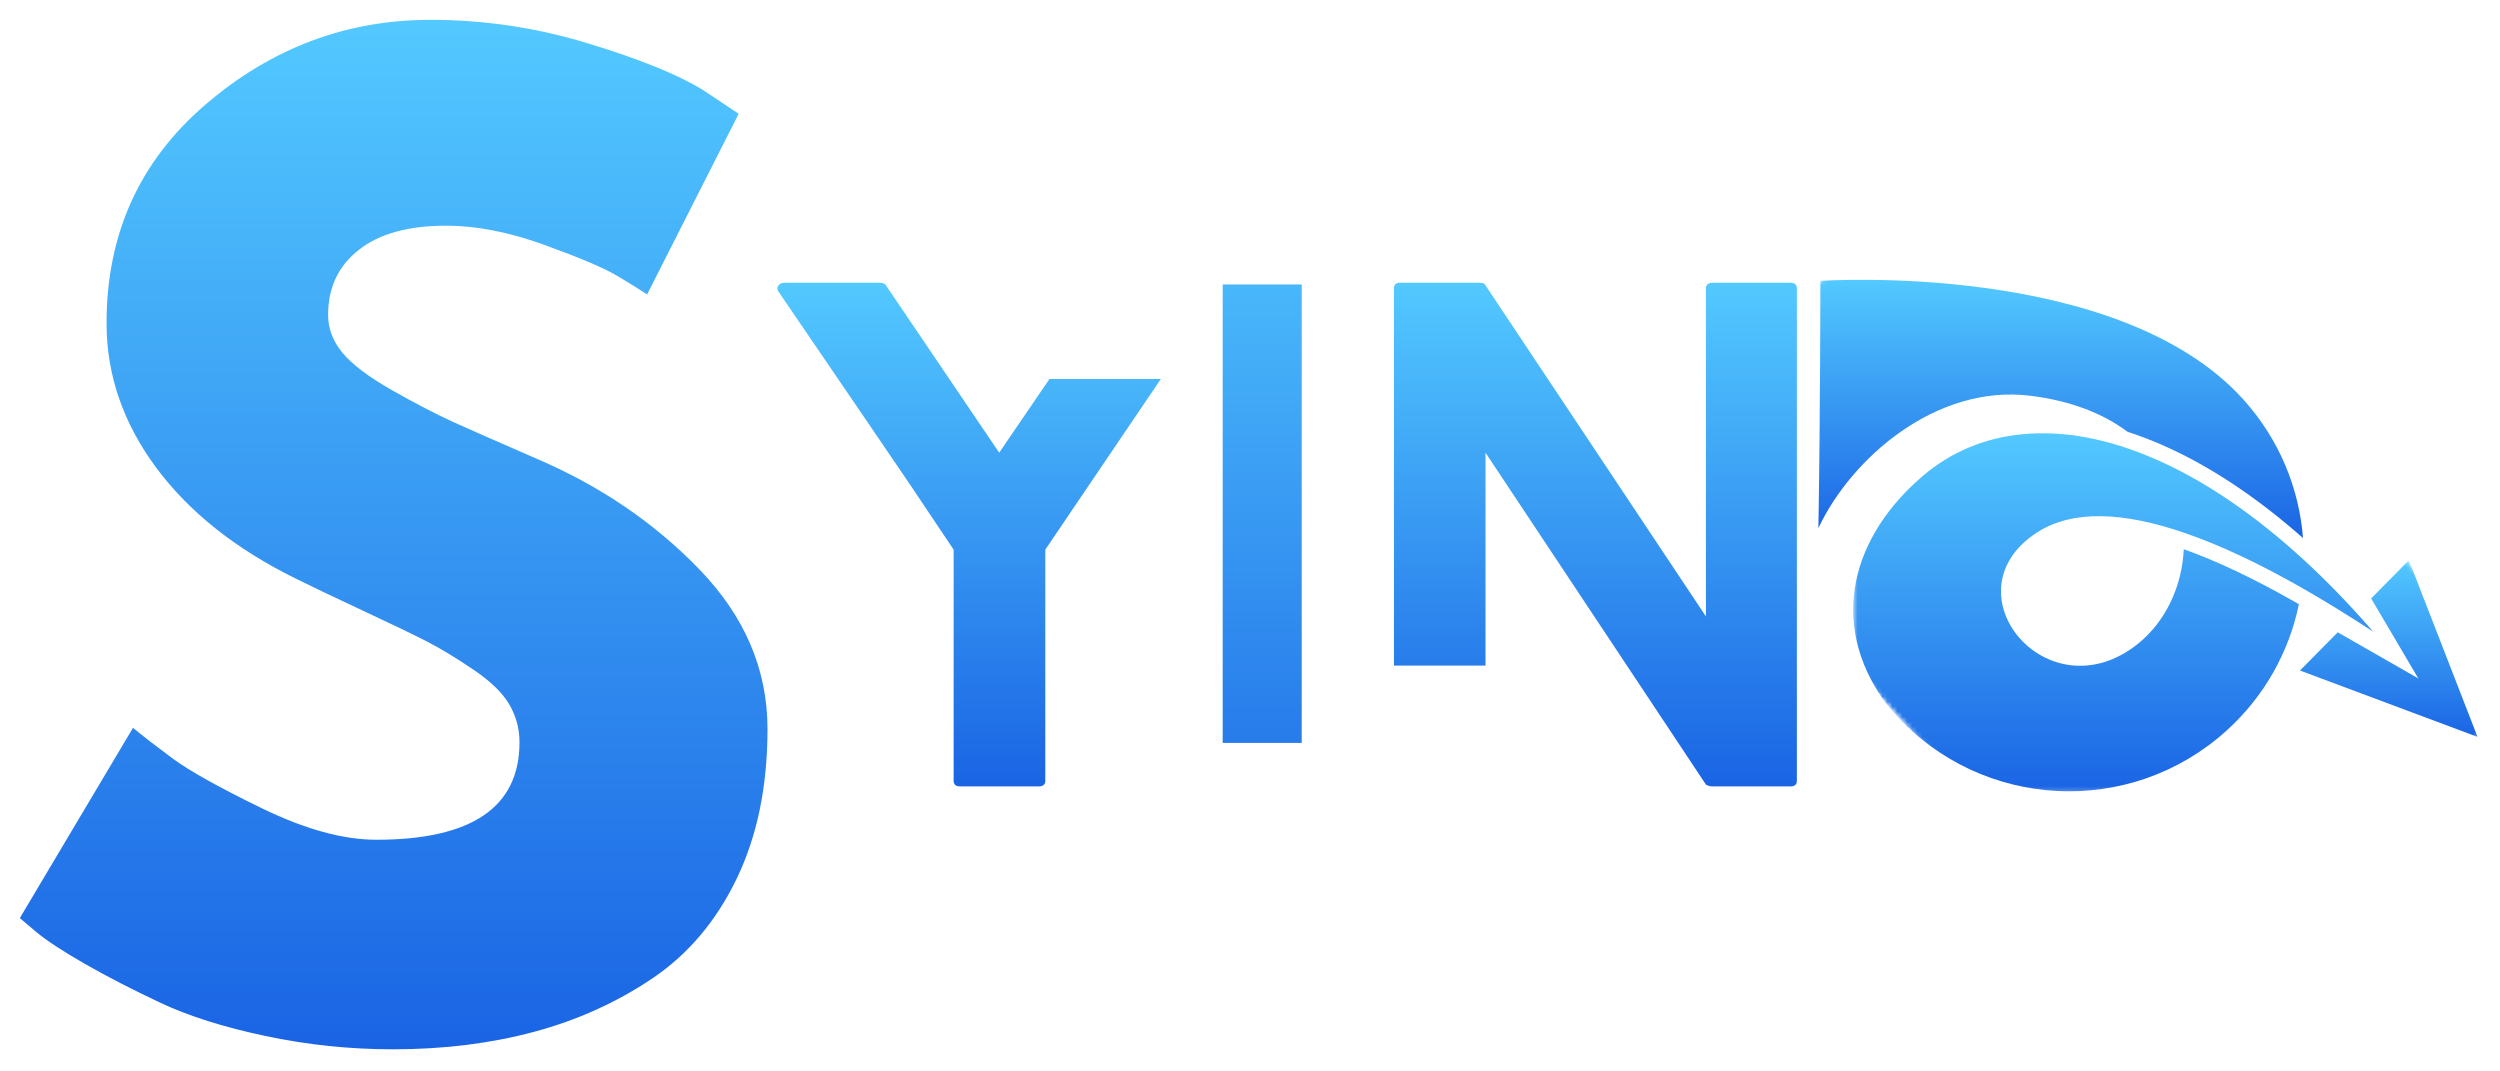 <svg width="504" height="216" viewBox="0 0 504 216" fill="none" xmlns="http://www.w3.org/2000/svg">
<g filter="url(#filter0_d_111_8375)">
<path d="M86.771 0C97.615 0 108.214 1.583 118.563 4.75C128.922 7.906 136.609 11.016 141.625 14.083L148.917 18.938L130.458 55.354C129 54.385 126.969 53.125 124.375 51.583C121.792 50.042 116.938 47.979 109.813 45.396C102.698 42.802 96.068 41.5 89.917 41.5C82.318 41.5 76.458 43.125 72.333 46.375C68.208 49.615 66.146 53.979 66.146 59.479C66.146 62.229 67.109 64.781 69.042 67.125C70.984 69.474 74.302 71.979 79 74.646C83.693 77.312 87.818 79.458 91.375 81.083C94.943 82.698 100.448 85.12 107.896 88.354C120.839 93.854 131.88 101.344 141.021 110.813C150.156 120.271 154.729 130.995 154.729 142.979C154.729 154.469 152.667 164.5 148.542 173.083C144.417 181.656 138.75 188.37 131.542 193.229C124.344 198.078 116.38 201.677 107.646 204.021C98.906 206.365 89.443 207.542 79.25 207.542C70.51 207.542 61.938 206.646 53.521 204.854C45.104 203.078 38.062 200.854 32.396 198.188C26.729 195.521 21.63 192.896 17.104 190.313C12.573 187.719 9.255 185.531 7.146 183.75L4 181.083L26.812 142.729C28.755 144.344 31.422 146.406 34.812 148.917C38.214 151.432 44.24 154.792 52.896 159C61.562 163.198 69.213 165.292 75.854 165.292C95.104 165.292 104.729 158.745 104.729 145.646C104.729 142.896 104.042 140.349 102.667 138C101.292 135.656 98.859 133.307 95.375 130.958C91.901 128.615 88.833 126.75 86.167 125.375C83.5 124 79.13 121.896 73.062 119.063C66.99 116.229 62.5 114.083 59.583 112.625C47.443 106.641 38.052 99.162 31.417 90.188C24.792 81.203 21.479 71.531 21.479 61.167C21.479 43.208 28.109 28.531 41.375 17.125C54.651 5.708 69.781 0 86.771 0Z" fill="url(#paint0_linear_111_8375)"/>
<path d="M211.564 72.41H234.022L210.731 106.805V153.402C210.731 154.164 210.283 154.542 209.397 154.542H193.585C192.694 154.542 192.252 154.164 192.252 153.402V106.805C186.46 98.102 180.606 89.432 174.689 80.801C168.783 72.169 162.897 63.538 157.022 54.906C156.689 54.484 156.642 54.062 156.877 53.635C157.127 53.214 157.574 53 158.231 53H177.293C177.861 53 178.262 53.126 178.502 53.372L201.439 87.263L211.564 72.41Z" fill="url(#paint1_linear_111_8375)"/>
<path d="M262.426 53.349V145.771H246.493V53.349H262.426Z" fill="url(#paint2_linear_111_8375)"/>
<path d="M360.936 53C361.811 53 362.249 53.383 362.249 54.139V153.403C362.249 154.164 361.811 154.542 360.936 154.542H344.999C344.915 154.542 344.728 154.498 344.436 154.41C344.155 154.323 343.983 154.246 343.915 154.169L299.478 87.263V130.18H281.02V54.139C281.02 53.383 281.421 53 282.228 53H298.29C298.441 53 298.634 53.022 298.874 53.066C299.124 53.109 299.29 53.214 299.374 53.372L343.915 120.278V54.139C343.915 53.383 344.395 53 345.353 53H360.936Z" fill="url(#paint3_linear_111_8375)"/>
<mask id="mask0_111_8375" style="mask-type:luminance" maskUnits="userSpaceOnUse" x="364" y="51" width="102" height="55">
<path d="M364.25 51.771H465.583V105.104H364.25V51.771Z" fill="white"/>
</mask>
<g mask="url(#mask0_111_8375)">
<mask id="mask1_111_8375" style="mask-type:luminance" maskUnits="userSpaceOnUse" x="331" y="19" width="179" height="183">
<path d="M331.832 84.323L404.243 19.01L509.837 136.068L437.426 201.385L331.832 84.323Z" fill="white"/>
</mask>
<g mask="url(#mask1_111_8375)">
<mask id="mask2_111_8375" style="mask-type:luminance" maskUnits="userSpaceOnUse" x="331" y="18" width="179" height="183">
<path d="M437.004 200.911L509.41 135.599L403.816 18.536L331.41 83.854L437.004 200.911Z" fill="white"/>
</mask>
<g mask="url(#mask2_111_8375)">
<path d="M435.831 85.682C433.503 84.667 431.195 83.786 428.919 83.052C424.07 79.427 417.56 76.781 409.201 75.771C390.372 73.495 373.279 88.25 366.586 102.469C366.982 79.396 366.982 52.63 366.982 52.63C366.982 52.63 426.909 48.432 452.258 76.536C459.523 84.588 463.503 94.443 464.289 104.469C454.805 96.104 445.242 89.786 435.831 85.682Z" fill="url(#paint4_linear_111_8375)"/>
</g>
</g>
</g>
<mask id="mask3_111_8375" style="mask-type:luminance" maskUnits="userSpaceOnUse" x="373" y="82" width="106" height="74">
<path d="M373.582 82.438H478.915V155.771H373.582V82.438Z" fill="white"/>
</mask>
<g mask="url(#mask3_111_8375)">
<mask id="mask4_111_8375" style="mask-type:luminance" maskUnits="userSpaceOnUse" x="331" y="19" width="179" height="183">
<path d="M331.832 84.323L404.243 19.01L509.837 136.068L437.426 201.385L331.832 84.323Z" fill="white"/>
</mask>
<g mask="url(#mask4_111_8375)">
<mask id="mask5_111_8375" style="mask-type:luminance" maskUnits="userSpaceOnUse" x="331" y="18" width="179" height="183">
<path d="M437.004 200.912L509.41 135.599L403.816 18.537L331.41 83.854L437.004 200.912Z" fill="white"/>
</mask>
<g mask="url(#mask5_111_8375)">
<path d="M387.649 91.943C393.31 87.104 400.118 84.266 407.732 83.537C411.805 83.141 416.113 83.349 420.597 84.182C425.087 85.021 429.758 86.479 434.566 88.583C444.118 92.75 454.201 99.464 464.43 108.854C469.081 113.13 473.769 117.958 478.446 123.359C473.691 120.24 468.842 117.24 464.019 114.484C455.878 109.854 447.774 105.932 440.201 103.359C428.477 99.359 418.019 98.583 410.659 103.349C392.102 115.375 412.863 140.401 431.055 125.75C436.618 121.26 439.904 114.182 440.248 106.724C446.831 109.057 454.295 112.594 462.456 117.234C462.784 117.422 463.118 117.615 463.456 117.807C461.493 127.333 456.587 136.333 448.816 143.344C429.409 160.849 399.503 159.307 382.003 139.911C381.774 139.656 380.602 138.354 380.055 137.599C368.352 121.37 373.555 103.953 387.649 91.943Z" fill="url(#paint5_linear_111_8375)"/>
</g>
</g>
</g>
<mask id="mask6_111_8375" style="mask-type:luminance" maskUnits="userSpaceOnUse" x="462" y="107" width="39" height="39">
<path d="M462.914 107.771H500.247V145.104H462.914V107.771Z" fill="white"/>
</mask>
<g mask="url(#mask6_111_8375)">
<mask id="mask7_111_8375" style="mask-type:luminance" maskUnits="userSpaceOnUse" x="331" y="19" width="179" height="183">
<path d="M331.832 84.323L404.243 19.01L509.837 136.068L437.426 201.385L331.832 84.323Z" fill="white"/>
</mask>
<g mask="url(#mask7_111_8375)">
<mask id="mask8_111_8375" style="mask-type:luminance" maskUnits="userSpaceOnUse" x="331" y="18" width="179" height="183">
<path d="M437.004 200.911L509.41 135.599L403.816 18.536L331.41 83.854L437.004 200.911Z" fill="white"/>
</mask>
<g mask="url(#mask8_111_8375)">
<path d="M487.535 132.776L478.025 116.646L485.634 108.937L499.473 144.562L463.676 131.177L471.285 123.469L487.535 132.776Z" fill="url(#paint6_linear_111_8375)"/>
</g>
</g>
</g>
</g>
<defs>
<filter id="filter0_d_111_8375" x="0" y="0" width="504.246" height="215.542" filterUnits="userSpaceOnUse" color-interpolation-filters="sRGB">
<feFlood flood-opacity="0" result="BackgroundImageFix"/>
<feColorMatrix in="SourceAlpha" type="matrix" values="0 0 0 0 0 0 0 0 0 0 0 0 0 0 0 0 0 0 127 0" result="hardAlpha"/>
<feOffset dy="4"/>
<feGaussianBlur stdDeviation="2"/>
<feComposite in2="hardAlpha" operator="out"/>
<feColorMatrix type="matrix" values="0 0 0 0 0 0 0 0 0 0 0 0 0 0 0 0 0 0 0.25 0"/>
<feBlend mode="normal" in2="BackgroundImageFix" result="effect1_dropShadow_111_8375"/>
<feBlend mode="normal" in="SourceGraphic" in2="effect1_dropShadow_111_8375" result="shape"/>
</filter>
<linearGradient id="paint0_linear_111_8375" x1="79.365" y1="0" x2="79.365" y2="207.542" gradientUnits="userSpaceOnUse">
<stop stop-color="#53C9FF"/>
<stop offset="1" stop-color="#1A64E4"/>
</linearGradient>
<linearGradient id="paint1_linear_111_8375" x1="195.376" y1="53" x2="195.376" y2="154.542" gradientUnits="userSpaceOnUse">
<stop stop-color="#53C9FF"/>
<stop offset="1" stop-color="#1A64E4"/>
</linearGradient>
<linearGradient id="paint2_linear_111_8375" x1="257.52" y1="25.771" x2="257.52" y2="181.771" gradientUnits="userSpaceOnUse">
<stop stop-color="#53C9FF"/>
<stop offset="1" stop-color="#1A64E4"/>
</linearGradient>
<linearGradient id="paint3_linear_111_8375" x1="321.634" y1="53" x2="321.634" y2="154.542" gradientUnits="userSpaceOnUse">
<stop stop-color="#53C9FF"/>
<stop offset="1" stop-color="#1A64E4"/>
</linearGradient>
<linearGradient id="paint4_linear_111_8375" x1="415.438" y1="52.408" x2="415.438" y2="104.469" gradientUnits="userSpaceOnUse">
<stop stop-color="#53C9FF"/>
<stop offset="1" stop-color="#1A64E4"/>
</linearGradient>
<linearGradient id="paint5_linear_111_8375" x1="426.022" y1="83.343" x2="426.022" y2="155.528" gradientUnits="userSpaceOnUse">
<stop stop-color="#53C9FF"/>
<stop offset="1" stop-color="#1A64E4"/>
</linearGradient>
<linearGradient id="paint6_linear_111_8375" x1="481.574" y1="108.937" x2="481.574" y2="144.562" gradientUnits="userSpaceOnUse">
<stop stop-color="#53C9FF"/>
<stop offset="1" stop-color="#1A64E4"/>
</linearGradient>
</defs>
</svg>
